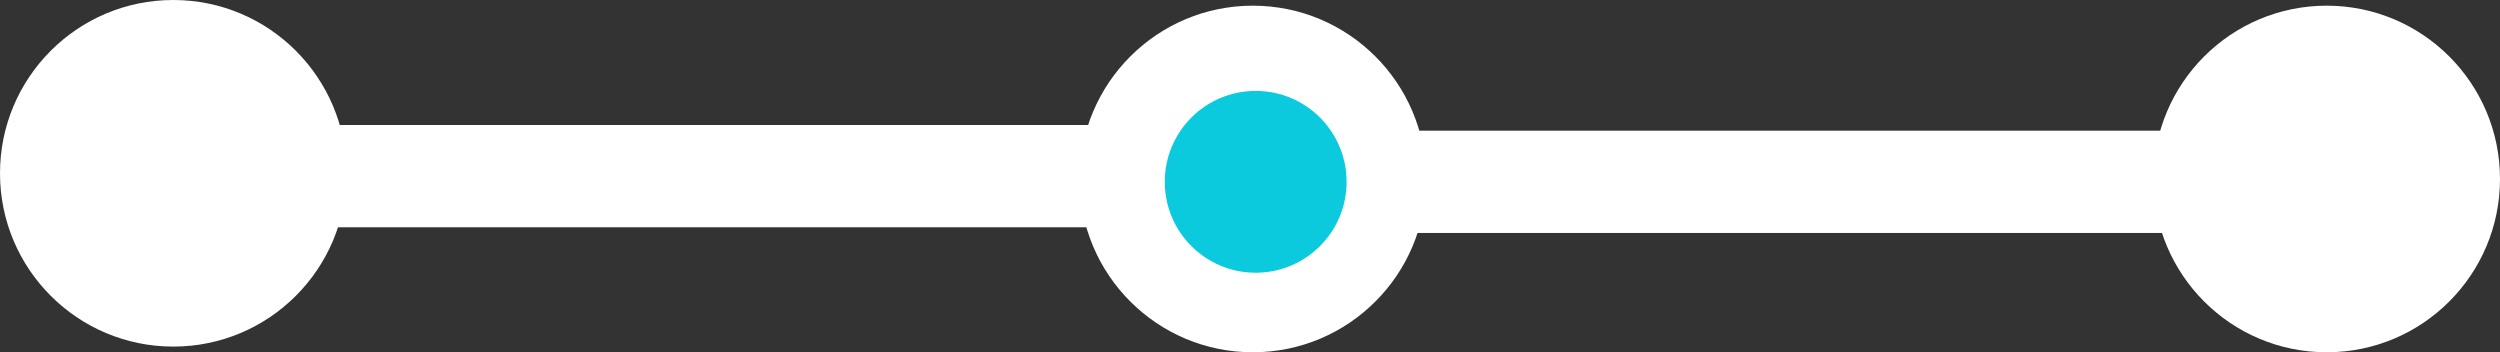 <svg xmlns="http://www.w3.org/2000/svg" width="440" height="62" viewBox="0 0 440 62">
  <rect x="0" y="0" width="440" height="62" fill="#333333" stroke="none"/>
  <g id="Grupo_17" data-name="Grupo 17" transform="translate(-1203 -161)">
    <rect id="Rectángulo_47" data-name="Rectángulo 47" width="149" height="18" transform="translate(1258 183)" fill="#fff"/>
    <rect id="Rectángulo_48" data-name="Rectángulo 48" width="149" height="18" transform="translate(1435 184)" fill="#fff"/>
    <circle id="Elipse_30" data-name="Elipse 30" cx="30.5" cy="30.5" r="30.5" transform="translate(1203 161)" fill="#fff"/>
    <circle id="Elipse_34" data-name="Elipse 34" cx="30.5" cy="30.5" r="30.5" transform="translate(1393 162)" fill="#fff"/>
    <circle id="Elipse_35" data-name="Elipse 35" cx="30.5" cy="30.5" r="30.5" transform="translate(1582 162)" fill="#fff"/>
    <circle id="Elipse_33" data-name="Elipse 33" cx="16" cy="16" r="16" transform="translate(1408 177)" fill="#0bcade"/>
  </g>
</svg>
